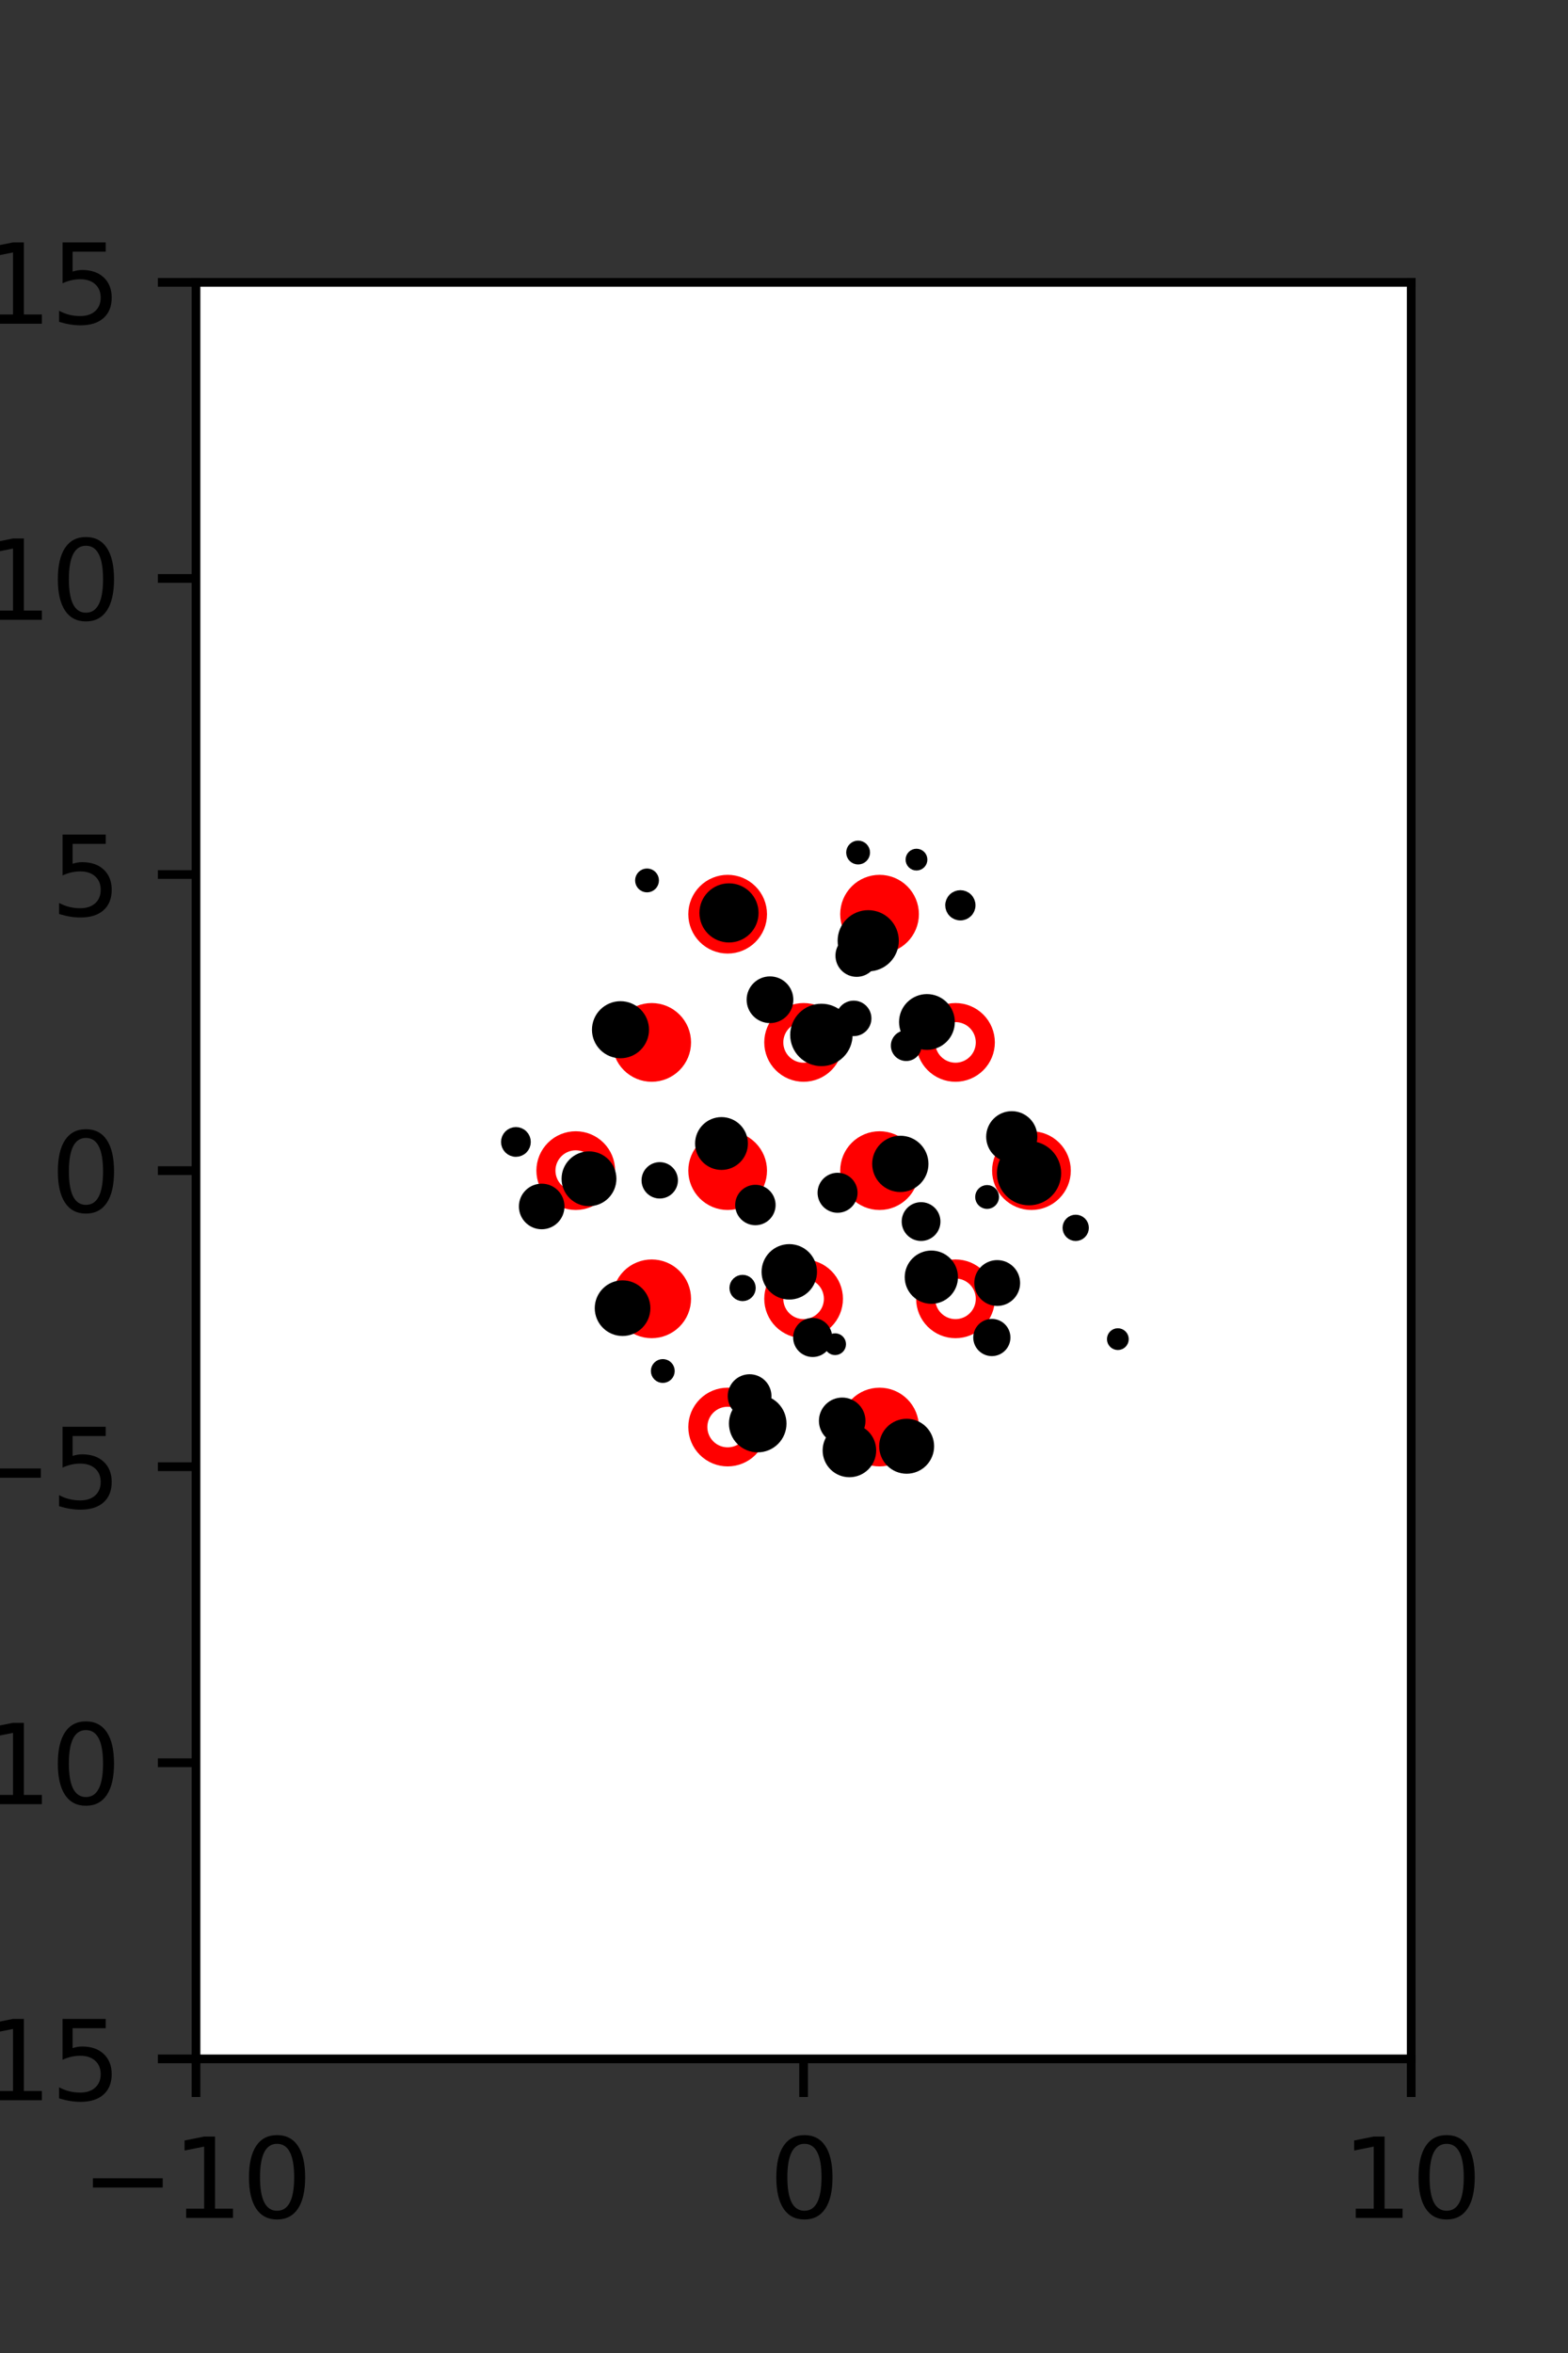 <?xml version="1.0" encoding="utf-8" standalone="no"?>
<!DOCTYPE svg PUBLIC "-//W3C//DTD SVG 1.1//EN"
  "http://www.w3.org/Graphics/SVG/1.1/DTD/svg11.dtd">
<svg xmlns:xlink="http://www.w3.org/1999/xlink" width="144pt" height="216pt" viewBox="0 0 144 216" xmlns="http://www.w3.org/2000/svg" version="1.1">
 <rect x="0" y="0" width="144" height="216" fill="#333333" stroke="none"/>
 <defs>
  <style type="text/css">*{stroke-linejoin: round; stroke-linecap: butt}</style>
 </defs>
 <g id="figure_1">
  <g id="patch_1">
   <path d="M 0 216 
L 144 216 
L 144 0 
L 0 0 
L 0 216 
z
" style="fill: none"/>
  </g>
  <g id="axes_1">
   <g id="patch_2">
    <path d="M 18 189 
L 129.6 189 
L 129.6 25.92 
L 18 25.92 
z
" style="fill: #ffffff"/>
   </g>
   <g id="PathCollection_1">
    <defs>
     <path id="mc8e2f78c03" d="M 0 2.739 
C 0.726 2.739 1.423 2.45 1.936 1.936 
C 2.45 1.423 2.739 0.726 2.739 0 
C 2.739 -0.726 2.45 -1.423 1.936 -1.936 
C 1.423 -2.45 0.726 -2.739 0 -2.739 
C -0.726 -2.739 -1.423 -2.45 -1.936 -1.936 
C -2.45 -1.423 -2.739 -0.726 -2.739 0 
C -2.739 0.726 -2.45 1.423 -1.936 1.936 
C -1.423 2.45 -0.726 2.739 0 2.739 
z
" style="stroke: #ff0000; stroke-width: 1.75"/>
    </defs>
    <g clip-path="url(#pe7a845944a)">
     <use xlink:href="#mc8e2f78c03" x="80.775" y="83.921" style="fill: #ff0000; stroke: #ff0000; stroke-width: 1.75"/>
     <use xlink:href="#mc8e2f78c03" x="59.85" y="95.691" style="fill: #ff0000; stroke: #ff0000; stroke-width: 1.75"/>
     <use xlink:href="#mc8e2f78c03" x="66.825" y="107.46" style="fill: #ff0000; stroke: #ff0000; stroke-width: 1.75"/>
     <use xlink:href="#mc8e2f78c03" x="80.775" y="107.46" style="fill: #ff0000; stroke: #ff0000; stroke-width: 1.75"/>
     <use xlink:href="#mc8e2f78c03" x="94.725" y="107.46" style="fill: #ff0000; stroke: #ff0000; stroke-width: 1.75"/>
     <use xlink:href="#mc8e2f78c03" x="59.85" y="119.229" style="fill: #ff0000; stroke: #ff0000; stroke-width: 1.75"/>
     <use xlink:href="#mc8e2f78c03" x="80.775" y="130.999" style="fill: #ff0000; stroke: #ff0000; stroke-width: 1.75"/>
    </g>
   </g>
   <g id="PathCollection_2">
    <defs>
     <path id="C0_0_97dde14956" d="M 0 2.739 
C 0.726 2.739 1.423 2.45 1.936 1.936 
C 2.45 1.423 2.739 0.726 2.739 -0 
C 2.739 -0.726 2.45 -1.423 1.936 -1.936 
C 1.423 -2.45 0.726 -2.739 0 -2.739 
C -0.726 -2.739 -1.423 -2.45 -1.936 -1.936 
C -2.45 -1.423 -2.739 -0.726 -2.739 0 
C -2.739 0.726 -2.45 1.423 -1.936 1.936 
C -1.423 2.45 -0.726 2.739 0 2.739 
z
"/>
    </defs>
    <g clip-path="url(#pe7a845944a)">
     <use xlink:href="#C0_0_97dde14956" x="66.825" y="83.921" style="fill: none; stroke: #ff0000; stroke-width: 1.75"/>
    </g>
    <g clip-path="url(#pe7a845944a)">
     <use xlink:href="#C0_0_97dde14956" x="73.8" y="95.691" style="fill: none; stroke: #ff0000; stroke-width: 1.75"/>
    </g>
    <g clip-path="url(#pe7a845944a)">
     <use xlink:href="#C0_0_97dde14956" x="87.75" y="95.691" style="fill: none; stroke: #ff0000; stroke-width: 1.75"/>
    </g>
    <g clip-path="url(#pe7a845944a)">
     <use xlink:href="#C0_0_97dde14956" x="52.875" y="107.46" style="fill: none; stroke: #ff0000; stroke-width: 1.75"/>
    </g>
    <g clip-path="url(#pe7a845944a)">
     <use xlink:href="#C0_0_97dde14956" x="73.8" y="119.229" style="fill: none; stroke: #ff0000; stroke-width: 1.75"/>
    </g>
    <g clip-path="url(#pe7a845944a)">
     <use xlink:href="#C0_0_97dde14956" x="87.75" y="119.229" style="fill: none; stroke: #ff0000; stroke-width: 1.75"/>
    </g>
    <g clip-path="url(#pe7a845944a)">
     <use xlink:href="#C0_0_97dde14956" x="66.825" y="130.999" style="fill: none; stroke: #ff0000; stroke-width: 1.75"/>
    </g>
   </g>
   <g id="PathCollection_3">
    <path d="M 102.66 123.43 
C 102.792 123.43 102.919 123.377 103.013 123.284 
C 103.107 123.19 103.16 123.063 103.16 122.93 
C 103.16 122.798 103.107 122.67 103.013 122.577 
C 102.919 122.483 102.792 122.43 102.66 122.43 
C 102.527 122.43 102.4 122.483 102.306 122.577 
C 102.212 122.67 102.16 122.798 102.16 122.93 
C 102.16 123.063 102.212 123.19 102.306 123.284 
C 102.4 123.377 102.527 123.43 102.66 123.43 
z
" clip-path="url(#pe7a845944a)" style="stroke: #000000"/>
    <path d="M 98.789 113.42 
C 98.977 113.42 99.156 113.345 99.289 113.213 
C 99.422 113.08 99.496 112.9 99.496 112.713 
C 99.496 112.525 99.422 112.345 99.289 112.213 
C 99.156 112.08 98.977 112.006 98.789 112.006 
C 98.601 112.006 98.422 112.08 98.289 112.213 
C 98.156 112.345 98.082 112.525 98.082 112.713 
C 98.082 112.9 98.156 113.08 98.289 113.213 
C 98.422 113.345 98.601 113.42 98.789 113.42 
z
" clip-path="url(#pe7a845944a)" style="stroke: #000000"/>
    <path d="M 94.502 110.147 
C 95.152 110.147 95.775 109.889 96.234 109.429 
C 96.694 108.97 96.952 108.347 96.952 107.697 
C 96.952 107.048 96.694 106.424 96.234 105.965 
C 95.775 105.506 95.152 105.248 94.502 105.248 
C 93.853 105.248 93.229 105.506 92.77 105.965 
C 92.311 106.424 92.053 107.048 92.053 107.697 
C 92.053 108.347 92.311 108.97 92.77 109.429 
C 93.229 109.889 93.853 110.147 94.502 110.147 
z
" clip-path="url(#pe7a845944a)" style="stroke: #000000"/>
    <path d="M 92.916 106.201 
C 93.407 106.201 93.877 106.007 94.224 105.66 
C 94.57 105.313 94.765 104.843 94.765 104.352 
C 94.765 103.862 94.57 103.392 94.224 103.045 
C 93.877 102.698 93.407 102.503 92.916 102.503 
C 92.426 102.503 91.956 102.698 91.609 103.045 
C 91.262 103.392 91.067 103.862 91.067 104.352 
C 91.067 104.843 91.262 105.313 91.609 105.66 
C 91.956 106.007 92.426 106.201 92.916 106.201 
z
" clip-path="url(#pe7a845944a)" style="stroke: #000000"/>
    <path d="M 88.197 83.994 
C 88.433 83.994 88.659 83.9 88.826 83.733 
C 88.993 83.567 89.086 83.34 89.086 83.105 
C 89.086 82.869 88.993 82.643 88.826 82.476 
C 88.659 82.309 88.433 82.216 88.197 82.216 
C 87.961 82.216 87.735 82.309 87.568 82.476 
C 87.402 82.643 87.308 82.869 87.308 83.105 
C 87.308 83.34 87.402 83.567 87.568 83.733 
C 87.735 83.9 87.961 83.994 88.197 83.994 
z
" clip-path="url(#pe7a845944a)" style="stroke: #000000"/>
    <path d="M 84.167 79.412 
C 84.3 79.412 84.427 79.359 84.521 79.265 
C 84.615 79.172 84.667 79.045 84.667 78.912 
C 84.667 78.779 84.615 78.652 84.521 78.558 
C 84.427 78.465 84.3 78.412 84.167 78.412 
C 84.035 78.412 83.907 78.465 83.814 78.558 
C 83.72 78.652 83.667 78.779 83.667 78.912 
C 83.667 79.045 83.72 79.172 83.814 79.265 
C 83.907 79.359 84.035 79.412 84.167 79.412 
z
" clip-path="url(#pe7a845944a)" style="stroke: #000000"/>
    <path d="M 91.58 119.382 
C 92.005 119.382 92.413 119.213 92.714 118.912 
C 93.015 118.612 93.184 118.203 93.184 117.778 
C 93.184 117.352 93.015 116.944 92.714 116.643 
C 92.413 116.343 92.005 116.174 91.58 116.174 
C 91.154 116.174 90.746 116.343 90.445 116.643 
C 90.144 116.944 89.975 117.352 89.975 117.778 
C 89.975 118.203 90.144 118.612 90.445 118.912 
C 90.746 119.213 91.154 119.382 91.58 119.382 
z
" clip-path="url(#pe7a845944a)" style="stroke: #000000"/>
    <path d="M 90.651 110.475 
C 90.809 110.475 90.96 110.412 91.072 110.301 
C 91.183 110.189 91.246 110.038 91.246 109.88 
C 91.246 109.722 91.183 109.571 91.072 109.46 
C 90.96 109.348 90.809 109.285 90.651 109.285 
C 90.494 109.285 90.342 109.348 90.231 109.46 
C 90.119 109.571 90.057 109.722 90.057 109.88 
C 90.057 110.038 90.119 110.189 90.231 110.301 
C 90.342 110.412 90.494 110.475 90.651 110.475 
z
" clip-path="url(#pe7a845944a)" style="stroke: #000000"/>
    <path d="M 83.225 96.901 
C 83.466 96.901 83.698 96.805 83.869 96.634 
C 84.04 96.464 84.136 96.232 84.136 95.991 
C 84.136 95.749 84.04 95.517 83.869 95.347 
C 83.698 95.176 83.466 95.08 83.225 95.08 
C 82.983 95.08 82.752 95.176 82.581 95.347 
C 82.41 95.517 82.314 95.749 82.314 95.991 
C 82.314 96.232 82.41 96.464 82.581 96.634 
C 82.752 96.805 82.983 96.901 83.225 96.901 
z
" clip-path="url(#pe7a845944a)" style="stroke: #000000"/>
    <path d="M 85.128 95.878 
C 85.674 95.878 86.199 95.66 86.585 95.274 
C 86.972 94.887 87.189 94.363 87.189 93.816 
C 87.189 93.269 86.972 92.745 86.585 92.358 
C 86.199 91.972 85.674 91.755 85.128 91.755 
C 84.581 91.755 84.057 91.972 83.67 92.358 
C 83.283 92.745 83.066 93.269 83.066 93.816 
C 83.066 94.363 83.283 94.887 83.67 95.274 
C 84.057 95.66 84.581 95.878 85.128 95.878 
z
" clip-path="url(#pe7a845944a)" style="stroke: #000000"/>
    <path d="M 79.734 88.669 
C 80.347 88.669 80.934 88.426 81.367 87.993 
C 81.8 87.56 82.043 86.972 82.043 86.36 
C 82.043 85.748 81.8 85.16 81.367 84.727 
C 80.934 84.294 80.347 84.051 79.734 84.051 
C 79.122 84.051 78.534 84.294 78.101 84.727 
C 77.668 85.16 77.425 85.748 77.425 86.36 
C 77.425 86.972 77.668 87.56 78.101 87.993 
C 78.534 88.426 79.122 88.669 79.734 88.669 
z
" clip-path="url(#pe7a845944a)" style="stroke: #000000"/>
    <path d="M 78.806 78.855 
C 78.964 78.855 79.115 78.792 79.226 78.681 
C 79.338 78.569 79.401 78.418 79.401 78.261 
C 79.401 78.103 79.338 77.952 79.226 77.84 
C 79.115 77.729 78.964 77.666 78.806 77.666 
C 78.648 77.666 78.497 77.729 78.386 77.84 
C 78.274 77.952 78.211 78.103 78.211 78.261 
C 78.211 78.418 78.274 78.569 78.386 78.681 
C 78.497 78.792 78.648 78.855 78.806 78.855 
z
" clip-path="url(#pe7a845944a)" style="stroke: #000000"/>
    <path d="M 91.088 123.988 
C 91.408 123.988 91.715 123.86 91.942 123.634 
C 92.168 123.407 92.295 123.1 92.295 122.78 
C 92.295 122.46 92.168 122.153 91.942 121.926 
C 91.715 121.7 91.408 121.573 91.088 121.573 
C 90.768 121.573 90.461 121.7 90.234 121.926 
C 90.008 122.153 89.88 122.46 89.88 122.78 
C 89.88 123.1 90.008 123.407 90.234 123.634 
C 90.461 123.86 90.768 123.988 91.088 123.988 
z
" clip-path="url(#pe7a845944a)" style="stroke: #000000"/>
    <path d="M 85.532 119.188 
C 86.048 119.188 86.543 118.983 86.908 118.618 
C 87.272 118.253 87.477 117.759 87.477 117.243 
C 87.477 116.727 87.272 116.232 86.908 115.868 
C 86.543 115.503 86.048 115.298 85.532 115.298 
C 85.016 115.298 84.522 115.503 84.157 115.868 
C 83.792 116.232 83.587 116.727 83.587 117.243 
C 83.587 117.759 83.792 118.253 84.157 118.618 
C 84.522 118.983 85.016 119.188 85.532 119.188 
z
" clip-path="url(#pe7a845944a)" style="stroke: #000000"/>
    <path d="M 84.588 113.417 
C 84.928 113.417 85.253 113.282 85.493 113.042 
C 85.734 112.802 85.868 112.476 85.868 112.136 
C 85.868 111.797 85.734 111.471 85.493 111.231 
C 85.253 110.991 84.928 110.856 84.588 110.856 
C 84.248 110.856 83.923 110.991 83.683 111.231 
C 83.443 111.471 83.308 111.797 83.308 112.136 
C 83.308 112.476 83.443 112.802 83.683 113.042 
C 83.923 113.282 84.248 113.417 84.588 113.417 
z
" clip-path="url(#pe7a845944a)" style="stroke: #000000"/>
    <path d="M 82.683 108.926 
C 83.236 108.926 83.766 108.706 84.157 108.315 
C 84.548 107.924 84.767 107.394 84.767 106.841 
C 84.767 106.288 84.548 105.758 84.157 105.367 
C 83.766 104.976 83.236 104.757 82.683 104.757 
C 82.13 104.757 81.6 104.976 81.209 105.367 
C 80.818 105.758 80.599 106.288 80.599 106.841 
C 80.599 107.394 80.818 107.924 81.209 108.315 
C 81.6 108.706 82.13 108.926 82.683 108.926 
z
" clip-path="url(#pe7a845944a)" style="stroke: #000000"/>
    <path d="M 78.4 94.614 
C 78.699 94.614 78.987 94.495 79.198 94.283 
C 79.41 94.072 79.529 93.784 79.529 93.485 
C 79.529 93.186 79.41 92.898 79.198 92.687 
C 78.987 92.475 78.699 92.356 78.4 92.356 
C 78.1 92.356 77.813 92.475 77.602 92.687 
C 77.39 92.898 77.271 93.186 77.271 93.485 
C 77.271 93.784 77.39 94.072 77.602 94.283 
C 77.813 94.495 78.1 94.614 78.4 94.614 
z
" clip-path="url(#pe7a845944a)" style="stroke: #000000"/>
    <path d="M 78.672 89.172 
C 79.055 89.172 79.423 89.019 79.695 88.748 
C 79.966 88.477 80.118 88.109 80.118 87.725 
C 80.118 87.342 79.966 86.974 79.695 86.703 
C 79.423 86.432 79.055 86.279 78.672 86.279 
C 78.288 86.279 77.92 86.432 77.649 86.703 
C 77.378 86.974 77.226 87.342 77.226 87.725 
C 77.226 88.109 77.378 88.477 77.649 88.748 
C 77.92 89.019 78.288 89.172 78.672 89.172 
z
" clip-path="url(#pe7a845944a)" style="stroke: #000000"/>
    <path d="M 83.263 134.786 
C 83.8 134.786 84.315 134.573 84.694 134.194 
C 85.073 133.814 85.286 133.3 85.286 132.763 
C 85.286 132.227 85.073 131.712 84.694 131.333 
C 84.315 130.953 83.8 130.74 83.263 130.74 
C 82.727 130.74 82.212 130.953 81.833 131.333 
C 81.454 131.712 81.24 132.227 81.24 132.763 
C 81.24 133.3 81.454 133.814 81.833 134.194 
C 82.212 134.573 82.727 134.786 83.263 134.786 
z
" clip-path="url(#pe7a845944a)" style="stroke: #000000"/>
    <path d="M 76.695 123.895 
C 76.827 123.895 76.955 123.842 77.048 123.748 
C 77.142 123.654 77.195 123.527 77.195 123.395 
C 77.195 123.262 77.142 123.135 77.048 123.041 
C 76.955 122.947 76.827 122.895 76.695 122.895 
C 76.562 122.895 76.435 122.947 76.341 123.041 
C 76.247 123.135 76.195 123.262 76.195 123.395 
C 76.195 123.527 76.247 123.654 76.341 123.748 
C 76.435 123.842 76.562 123.895 76.695 123.895 
z
" clip-path="url(#pe7a845944a)" style="stroke: #000000"/>
    <path d="M 76.919 110.83 
C 77.273 110.83 77.613 110.689 77.864 110.439 
C 78.114 110.188 78.255 109.848 78.255 109.494 
C 78.255 109.14 78.114 108.8 77.864 108.549 
C 77.613 108.299 77.273 108.158 76.919 108.158 
C 76.565 108.158 76.225 108.299 75.974 108.549 
C 75.724 108.8 75.583 109.14 75.583 109.494 
C 75.583 109.848 75.724 110.188 75.974 110.439 
C 76.225 110.689 76.565 110.83 76.919 110.83 
z
" clip-path="url(#pe7a845944a)" style="stroke: #000000"/>
    <path d="M 75.434 97.37 
C 76.062 97.37 76.663 97.12 77.107 96.677 
C 77.551 96.233 77.8 95.631 77.8 95.004 
C 77.8 94.377 77.551 93.775 77.107 93.331 
C 76.663 92.888 76.062 92.639 75.434 92.639 
C 74.807 92.639 74.205 92.888 73.762 93.331 
C 73.318 93.775 73.069 94.377 73.069 95.004 
C 73.069 95.631 73.318 96.233 73.762 96.677 
C 74.205 97.12 74.807 97.37 75.434 97.37 
z
" clip-path="url(#pe7a845944a)" style="stroke: #000000"/>
    <path d="M 70.712 93.419 
C 71.149 93.419 71.567 93.245 71.875 92.937 
C 72.184 92.629 72.357 92.21 72.357 91.774 
C 72.357 91.338 72.184 90.92 71.875 90.612 
C 71.567 90.303 71.149 90.13 70.712 90.13 
C 70.276 90.13 69.858 90.303 69.55 90.612 
C 69.241 90.92 69.068 91.338 69.068 91.774 
C 69.068 92.21 69.241 92.629 69.55 92.937 
C 69.858 93.245 70.276 93.419 70.712 93.419 
z
" clip-path="url(#pe7a845944a)" style="stroke: #000000"/>
    <path d="M 66.948 86.019 
C 67.536 86.019 68.099 85.786 68.515 85.37 
C 68.93 84.955 69.164 84.391 69.164 83.803 
C 69.164 83.215 68.93 82.651 68.515 82.236 
C 68.099 81.82 67.536 81.587 66.948 81.587 
C 66.36 81.587 65.796 81.82 65.381 82.236 
C 64.965 82.651 64.732 83.215 64.732 83.803 
C 64.732 84.391 64.965 84.955 65.381 85.37 
C 65.796 85.786 66.36 86.019 66.948 86.019 
z
" clip-path="url(#pe7a845944a)" style="stroke: #000000"/>
    <path d="M 78.007 135.107 
C 78.527 135.107 79.026 134.901 79.393 134.533 
C 79.761 134.166 79.967 133.667 79.967 133.147 
C 79.967 132.628 79.761 132.129 79.393 131.762 
C 79.026 131.394 78.527 131.188 78.007 131.188 
C 77.488 131.188 76.989 131.394 76.622 131.762 
C 76.254 132.129 76.048 132.628 76.048 133.147 
C 76.048 133.667 76.254 134.166 76.622 134.533 
C 76.989 134.901 77.488 135.107 78.007 135.107 
z
" clip-path="url(#pe7a845944a)" style="stroke: #000000"/>
    <path d="M 77.345 132.068 
C 77.779 132.068 78.196 131.895 78.503 131.588 
C 78.81 131.281 78.982 130.864 78.982 130.43 
C 78.982 129.996 78.81 129.58 78.503 129.272 
C 78.196 128.965 77.779 128.793 77.345 128.793 
C 76.911 128.793 76.494 128.965 76.187 129.272 
C 75.88 129.58 75.707 129.996 75.707 130.43 
C 75.707 130.864 75.88 131.281 76.187 131.588 
C 76.494 131.895 76.911 132.068 77.345 132.068 
z
" clip-path="url(#pe7a845944a)" style="stroke: #000000"/>
    <path d="M 74.634 124.071 
C 74.978 124.071 75.307 123.935 75.55 123.692 
C 75.793 123.449 75.929 123.12 75.929 122.776 
C 75.929 122.433 75.793 122.103 75.55 121.861 
C 75.307 121.618 74.978 121.481 74.634 121.481 
C 74.291 121.481 73.961 121.618 73.718 121.861 
C 73.476 122.103 73.339 122.433 73.339 122.776 
C 73.339 123.12 73.476 123.449 73.718 123.692 
C 73.961 123.935 74.291 124.071 74.634 124.071 
z
" clip-path="url(#pe7a845944a)" style="stroke: #000000"/>
    <path d="M 72.485 118.797 
C 73.028 118.797 73.548 118.582 73.932 118.198 
C 74.315 117.815 74.531 117.294 74.531 116.752 
C 74.531 116.21 74.315 115.689 73.932 115.306 
C 73.548 114.922 73.028 114.707 72.485 114.707 
C 71.943 114.707 71.423 114.922 71.039 115.306 
C 70.656 115.689 70.44 116.21 70.44 116.752 
C 70.44 117.294 70.656 117.815 71.039 118.198 
C 71.423 118.582 71.943 118.797 72.485 118.797 
z
" clip-path="url(#pe7a845944a)" style="stroke: #000000"/>
    <path d="M 69.373 111.973 
C 69.732 111.973 70.077 111.83 70.331 111.576 
C 70.585 111.321 70.728 110.977 70.728 110.617 
C 70.728 110.258 70.585 109.913 70.331 109.659 
C 70.077 109.405 69.732 109.262 69.373 109.262 
C 69.013 109.262 68.668 109.405 68.414 109.659 
C 68.16 109.913 68.017 110.258 68.017 110.617 
C 68.017 110.977 68.16 111.321 68.414 111.576 
C 68.668 111.83 69.013 111.973 69.373 111.973 
z
" clip-path="url(#pe7a845944a)" style="stroke: #000000"/>
    <path d="M 66.26 106.897 
C 66.771 106.897 67.261 106.694 67.622 106.333 
C 67.983 105.972 68.186 105.482 68.186 104.972 
C 68.186 104.461 67.983 103.971 67.622 103.61 
C 67.261 103.249 66.771 103.046 66.26 103.046 
C 65.75 103.046 65.26 103.249 64.899 103.61 
C 64.538 103.971 64.335 104.461 64.335 104.972 
C 64.335 105.482 64.538 105.972 64.899 106.333 
C 65.26 106.694 65.75 106.897 66.26 106.897 
z
" clip-path="url(#pe7a845944a)" style="stroke: #000000"/>
    <path d="M 59.421 81.417 
C 59.579 81.417 59.73 81.354 59.841 81.242 
C 59.953 81.131 60.015 80.98 60.015 80.822 
C 60.015 80.664 59.953 80.513 59.841 80.401 
C 59.73 80.29 59.579 80.227 59.421 80.227 
C 59.263 80.227 59.112 80.29 59 80.401 
C 58.889 80.513 58.826 80.664 58.826 80.822 
C 58.826 80.98 58.889 81.131 59 81.242 
C 59.112 81.354 59.263 81.417 59.421 81.417 
z
" clip-path="url(#pe7a845944a)" style="stroke: #000000"/>
    <path d="M 69.586 132.823 
C 70.155 132.823 70.7 132.597 71.101 132.196 
C 71.503 131.794 71.729 131.249 71.729 130.681 
C 71.729 130.113 71.503 129.568 71.101 129.166 
C 70.7 128.764 70.155 128.539 69.586 128.539 
C 69.018 128.539 68.473 128.764 68.072 129.166 
C 67.67 129.568 67.444 130.113 67.444 130.681 
C 67.444 131.249 67.67 131.794 68.072 132.196 
C 68.473 132.597 69.018 132.823 69.586 132.823 
z
" clip-path="url(#pe7a845944a)" style="stroke: #000000"/>
    <path d="M 68.841 129.67 
C 69.241 129.67 69.625 129.511 69.908 129.228 
C 70.191 128.945 70.35 128.561 70.35 128.161 
C 70.35 127.761 70.191 127.377 69.908 127.094 
C 69.625 126.811 69.241 126.652 68.841 126.652 
C 68.44 126.652 68.056 126.811 67.773 127.094 
C 67.49 127.377 67.331 127.761 67.331 128.161 
C 67.331 128.561 67.49 128.945 67.773 129.228 
C 68.056 129.511 68.44 129.67 68.841 129.67 
z
" clip-path="url(#pe7a845944a)" style="stroke: #000000"/>
    <path d="M 68.196 118.941 
C 68.384 118.941 68.564 118.866 68.696 118.733 
C 68.829 118.601 68.903 118.421 68.903 118.233 
C 68.903 118.046 68.829 117.866 68.696 117.733 
C 68.564 117.601 68.384 117.526 68.196 117.526 
C 68.009 117.526 67.829 117.601 67.696 117.733 
C 67.564 117.866 67.489 118.046 67.489 118.233 
C 67.489 118.421 67.564 118.601 67.696 118.733 
C 67.829 118.866 68.009 118.941 68.196 118.941 
z
" clip-path="url(#pe7a845944a)" style="stroke: #000000"/>
    <path d="M 60.588 109.522 
C 60.898 109.522 61.196 109.399 61.415 109.18 
C 61.634 108.96 61.758 108.662 61.758 108.352 
C 61.758 108.042 61.634 107.744 61.415 107.525 
C 61.196 107.305 60.898 107.182 60.588 107.182 
C 60.277 107.182 59.98 107.305 59.76 107.525 
C 59.541 107.744 59.417 108.042 59.417 108.352 
C 59.417 108.662 59.541 108.96 59.76 109.18 
C 59.98 109.399 60.277 109.522 60.588 109.522 
z
" clip-path="url(#pe7a845944a)" style="stroke: #000000"/>
    <path d="M 56.984 96.647 
C 57.546 96.647 58.085 96.423 58.483 96.026 
C 58.88 95.628 59.103 95.089 59.103 94.527 
C 59.103 93.965 58.88 93.426 58.483 93.028 
C 58.085 92.631 57.546 92.407 56.984 92.407 
C 56.422 92.407 55.882 92.631 55.485 93.028 
C 55.087 93.426 54.864 93.965 54.864 94.527 
C 54.864 95.089 55.087 95.628 55.485 96.026 
C 55.882 96.423 56.422 96.647 56.984 96.647 
z
" clip-path="url(#pe7a845944a)" style="stroke: #000000"/>
    <path d="M 60.869 126.449 
C 61.026 126.449 61.178 126.386 61.289 126.275 
C 61.401 126.163 61.463 126.012 61.463 125.854 
C 61.463 125.696 61.401 125.545 61.289 125.434 
C 61.178 125.322 61.026 125.26 60.869 125.26 
C 60.711 125.26 60.56 125.322 60.448 125.434 
C 60.337 125.545 60.274 125.696 60.274 125.854 
C 60.274 126.012 60.337 126.163 60.448 126.275 
C 60.56 126.386 60.711 126.449 60.869 126.449 
z
" clip-path="url(#pe7a845944a)" style="stroke: #000000"/>
    <path d="M 57.175 122.142 
C 57.72 122.142 58.242 121.926 58.628 121.54 
C 59.013 121.155 59.229 120.632 59.229 120.088 
C 59.229 119.543 59.013 119.02 58.628 118.635 
C 58.242 118.25 57.72 118.033 57.175 118.033 
C 56.63 118.033 56.107 118.25 55.722 118.635 
C 55.337 119.02 55.12 119.543 55.12 120.088 
C 55.12 120.632 55.337 121.155 55.722 121.54 
C 56.107 121.926 56.63 122.142 57.175 122.142 
z
" clip-path="url(#pe7a845944a)" style="stroke: #000000"/>
    <path d="M 54.091 110.226 
C 54.626 110.226 55.139 110.014 55.517 109.635 
C 55.896 109.257 56.108 108.744 56.108 108.209 
C 56.108 107.674 55.896 107.161 55.517 106.782 
C 55.139 106.404 54.626 106.192 54.091 106.192 
C 53.556 106.192 53.043 106.404 52.664 106.782 
C 52.286 107.161 52.073 107.674 52.073 108.209 
C 52.073 108.744 52.286 109.257 52.664 109.635 
C 53.043 110.014 53.556 110.226 54.091 110.226 
z
" clip-path="url(#pe7a845944a)" style="stroke: #000000"/>
    <path d="M 49.747 112.344 
C 50.17 112.344 50.575 112.176 50.874 111.877 
C 51.172 111.579 51.34 111.173 51.34 110.751 
C 51.34 110.328 51.172 109.923 50.874 109.625 
C 50.575 109.326 50.17 109.158 49.747 109.158 
C 49.325 109.158 48.92 109.326 48.621 109.625 
C 48.322 109.923 48.154 110.328 48.154 110.751 
C 48.154 111.173 48.322 111.579 48.621 111.877 
C 48.92 112.176 49.325 112.344 49.747 112.344 
z
" clip-path="url(#pe7a845944a)" style="stroke: #000000"/>
    <path d="M 47.38 105.695 
C 47.609 105.695 47.83 105.604 47.992 105.442 
C 48.154 105.279 48.246 105.059 48.246 104.829 
C 48.246 104.6 48.154 104.379 47.992 104.217 
C 47.83 104.054 47.609 103.963 47.38 103.963 
C 47.15 103.963 46.93 104.054 46.767 104.217 
C 46.605 104.379 46.514 104.6 46.514 104.829 
C 46.514 105.059 46.605 105.279 46.767 105.442 
C 46.93 105.604 47.15 105.695 47.38 105.695 
z
" clip-path="url(#pe7a845944a)" style="stroke: #000000"/>
   </g>
   <g id="matplotlib.axis_1">
    <g id="xtick_1">
     <g id="line2d_1">
      <defs>
       <path id="m89dfd1e68d" d="M 0 0 
L 0 3.5 
" style="stroke: #000000; stroke-width: 0.8"/>
      </defs>
      <g>
       <use xlink:href="#m89dfd1e68d" x="18" y="189" style="stroke: #000000; stroke-width: 0.8"/>
      </g>
     </g>
     <g id="text_1">
      <!-- −10 -->
      <g transform="translate(7.448 203.598)scale(0.1 -0.1)">
       <defs>
        <path id="DejaVuSans-2212" d="M 678 2272 
L 4684 2272 
L 4684 1741 
L 678 1741 
L 678 2272 
z
" transform="scale(0.016)"/>
        <path id="DejaVuSans-31" d="M 794 531 
L 1825 531 
L 1825 4091 
L 703 3866 
L 703 4441 
L 1819 4666 
L 2450 4666 
L 2450 531 
L 3481 531 
L 3481 0 
L 794 0 
L 794 531 
z
" transform="scale(0.016)"/>
        <path id="DejaVuSans-30" d="M 2034 4250 
Q 1547 4250 1301 3770 
Q 1056 3291 1056 2328 
Q 1056 1369 1301 889 
Q 1547 409 2034 409 
Q 2525 409 2770 889 
Q 3016 1369 3016 2328 
Q 3016 3291 2770 3770 
Q 2525 4250 2034 4250 
z
M 2034 4750 
Q 2819 4750 3233 4129 
Q 3647 3509 3647 2328 
Q 3647 1150 3233 529 
Q 2819 -91 2034 -91 
Q 1250 -91 836 529 
Q 422 1150 422 2328 
Q 422 3509 836 4129 
Q 1250 4750 2034 4750 
z
" transform="scale(0.016)"/>
       </defs>
       <use xlink:href="#DejaVuSans-2212"/>
       <use xlink:href="#DejaVuSans-31" x="83.789"/>
       <use xlink:href="#DejaVuSans-30" x="147.412"/>
      </g>
     </g>
    </g>
    <g id="xtick_2">
     <g id="line2d_2">
      <g>
       <use xlink:href="#m89dfd1e68d" x="73.8" y="189" style="stroke: #000000; stroke-width: 0.8"/>
      </g>
     </g>
     <g id="text_2">
      <!-- 0 -->
      <g transform="translate(70.619 203.598)scale(0.1 -0.1)">
       <use xlink:href="#DejaVuSans-30"/>
      </g>
     </g>
    </g>
    <g id="xtick_3">
     <g id="line2d_3">
      <g>
       <use xlink:href="#m89dfd1e68d" x="129.6" y="189" style="stroke: #000000; stroke-width: 0.8"/>
      </g>
     </g>
     <g id="text_3">
      <!-- 10 -->
      <g transform="translate(123.237 203.598)scale(0.1 -0.1)">
       <use xlink:href="#DejaVuSans-31"/>
       <use xlink:href="#DejaVuSans-30" x="63.623"/>
      </g>
     </g>
    </g>
   </g>
   <g id="matplotlib.axis_2">
    <g id="ytick_1">
     <g id="line2d_4">
      <defs>
       <path id="m6e930b37b6" d="M 0 0 
L -3.5 0 
" style="stroke: #000000; stroke-width: 0.8"/>
      </defs>
      <g>
       <use xlink:href="#m6e930b37b6" x="18" y="189" style="stroke: #000000; stroke-width: 0.8"/>
      </g>
     </g>
     <g id="text_4">
      <!-- −15 -->
      <g transform="translate(-10.105 192.799)scale(0.1 -0.1)">
       <defs>
        <path id="DejaVuSans-35" d="M 691 4666 
L 3169 4666 
L 3169 4134 
L 1269 4134 
L 1269 2991 
Q 1406 3038 1543 3061 
Q 1681 3084 1819 3084 
Q 2600 3084 3056 2656 
Q 3513 2228 3513 1497 
Q 3513 744 3044 326 
Q 2575 -91 1722 -91 
Q 1428 -91 1123 -41 
Q 819 9 494 109 
L 494 744 
Q 775 591 1075 516 
Q 1375 441 1709 441 
Q 2250 441 2565 725 
Q 2881 1009 2881 1497 
Q 2881 1984 2565 2268 
Q 2250 2553 1709 2553 
Q 1456 2553 1204 2497 
Q 953 2441 691 2322 
L 691 4666 
z
" transform="scale(0.016)"/>
       </defs>
       <use xlink:href="#DejaVuSans-2212"/>
       <use xlink:href="#DejaVuSans-31" x="83.789"/>
       <use xlink:href="#DejaVuSans-35" x="147.412"/>
      </g>
     </g>
    </g>
    <g id="ytick_2">
     <g id="line2d_5">
      <g>
       <use xlink:href="#m6e930b37b6" x="18" y="161.82" style="stroke: #000000; stroke-width: 0.8"/>
      </g>
     </g>
     <g id="text_5">
      <!-- −10 -->
      <g transform="translate(-10.105 165.619)scale(0.1 -0.1)">
       <use xlink:href="#DejaVuSans-2212"/>
       <use xlink:href="#DejaVuSans-31" x="83.789"/>
       <use xlink:href="#DejaVuSans-30" x="147.412"/>
      </g>
     </g>
    </g>
    <g id="ytick_3">
     <g id="line2d_6">
      <g>
       <use xlink:href="#m6e930b37b6" x="18" y="134.64" style="stroke: #000000; stroke-width: 0.8"/>
      </g>
     </g>
     <g id="text_6">
      <!-- −5 -->
      <g transform="translate(-3.742 138.439)scale(0.1 -0.1)">
       <use xlink:href="#DejaVuSans-2212"/>
       <use xlink:href="#DejaVuSans-35" x="83.789"/>
      </g>
     </g>
    </g>
    <g id="ytick_4">
     <g id="line2d_7">
      <g>
       <use xlink:href="#m6e930b37b6" x="18" y="107.46" style="stroke: #000000; stroke-width: 0.8"/>
      </g>
     </g>
     <g id="text_7">
      <!-- 0 -->
      <g transform="translate(4.638 111.259)scale(0.1 -0.1)">
       <use xlink:href="#DejaVuSans-30"/>
      </g>
     </g>
    </g>
    <g id="ytick_5">
     <g id="line2d_8">
      <g>
       <use xlink:href="#m6e930b37b6" x="18" y="80.28" style="stroke: #000000; stroke-width: 0.8"/>
      </g>
     </g>
     <g id="text_8">
      <!-- 5 -->
      <g transform="translate(4.638 84.079)scale(0.1 -0.1)">
       <use xlink:href="#DejaVuSans-35"/>
      </g>
     </g>
    </g>
    <g id="ytick_6">
     <g id="line2d_9">
      <g>
       <use xlink:href="#m6e930b37b6" x="18" y="53.1" style="stroke: #000000; stroke-width: 0.8"/>
      </g>
     </g>
     <g id="text_9">
      <!-- 10 -->
      <g transform="translate(-1.725 56.899)scale(0.1 -0.1)">
       <use xlink:href="#DejaVuSans-31"/>
       <use xlink:href="#DejaVuSans-30" x="63.623"/>
      </g>
     </g>
    </g>
    <g id="ytick_7">
     <g id="line2d_10">
      <g>
       <use xlink:href="#m6e930b37b6" x="18" y="25.92" style="stroke: #000000; stroke-width: 0.8"/>
      </g>
     </g>
     <g id="text_10">
      <!-- 15 -->
      <g transform="translate(-1.725 29.719)scale(0.1 -0.1)">
       <use xlink:href="#DejaVuSans-31"/>
       <use xlink:href="#DejaVuSans-35" x="63.623"/>
      </g>
     </g>
    </g>
   </g>
   <g id="patch_3">
    <path d="M 18 189 
L 18 25.92 
" style="fill: none; stroke: #000000; stroke-width: 0.8; stroke-linejoin: miter; stroke-linecap: square"/>
   </g>
   <g id="patch_4">
    <path d="M 129.6 189 
L 129.6 25.92 
" style="fill: none; stroke: #000000; stroke-width: 0.8; stroke-linejoin: miter; stroke-linecap: square"/>
   </g>
   <g id="patch_5">
    <path d="M 18 189 
L 129.6 189 
" style="fill: none; stroke: #000000; stroke-width: 0.8; stroke-linejoin: miter; stroke-linecap: square"/>
   </g>
   <g id="patch_6">
    <path d="M 18 25.92 
L 129.6 25.92 
" style="fill: none; stroke: #000000; stroke-width: 0.8; stroke-linejoin: miter; stroke-linecap: square"/>
   </g>
  </g>
 </g>
 <defs>
  <clipPath id="pe7a845944a">
   <rect x="18" y="25.92" width="111.6" height="163.08"/>
  </clipPath>
 </defs>
</svg>
